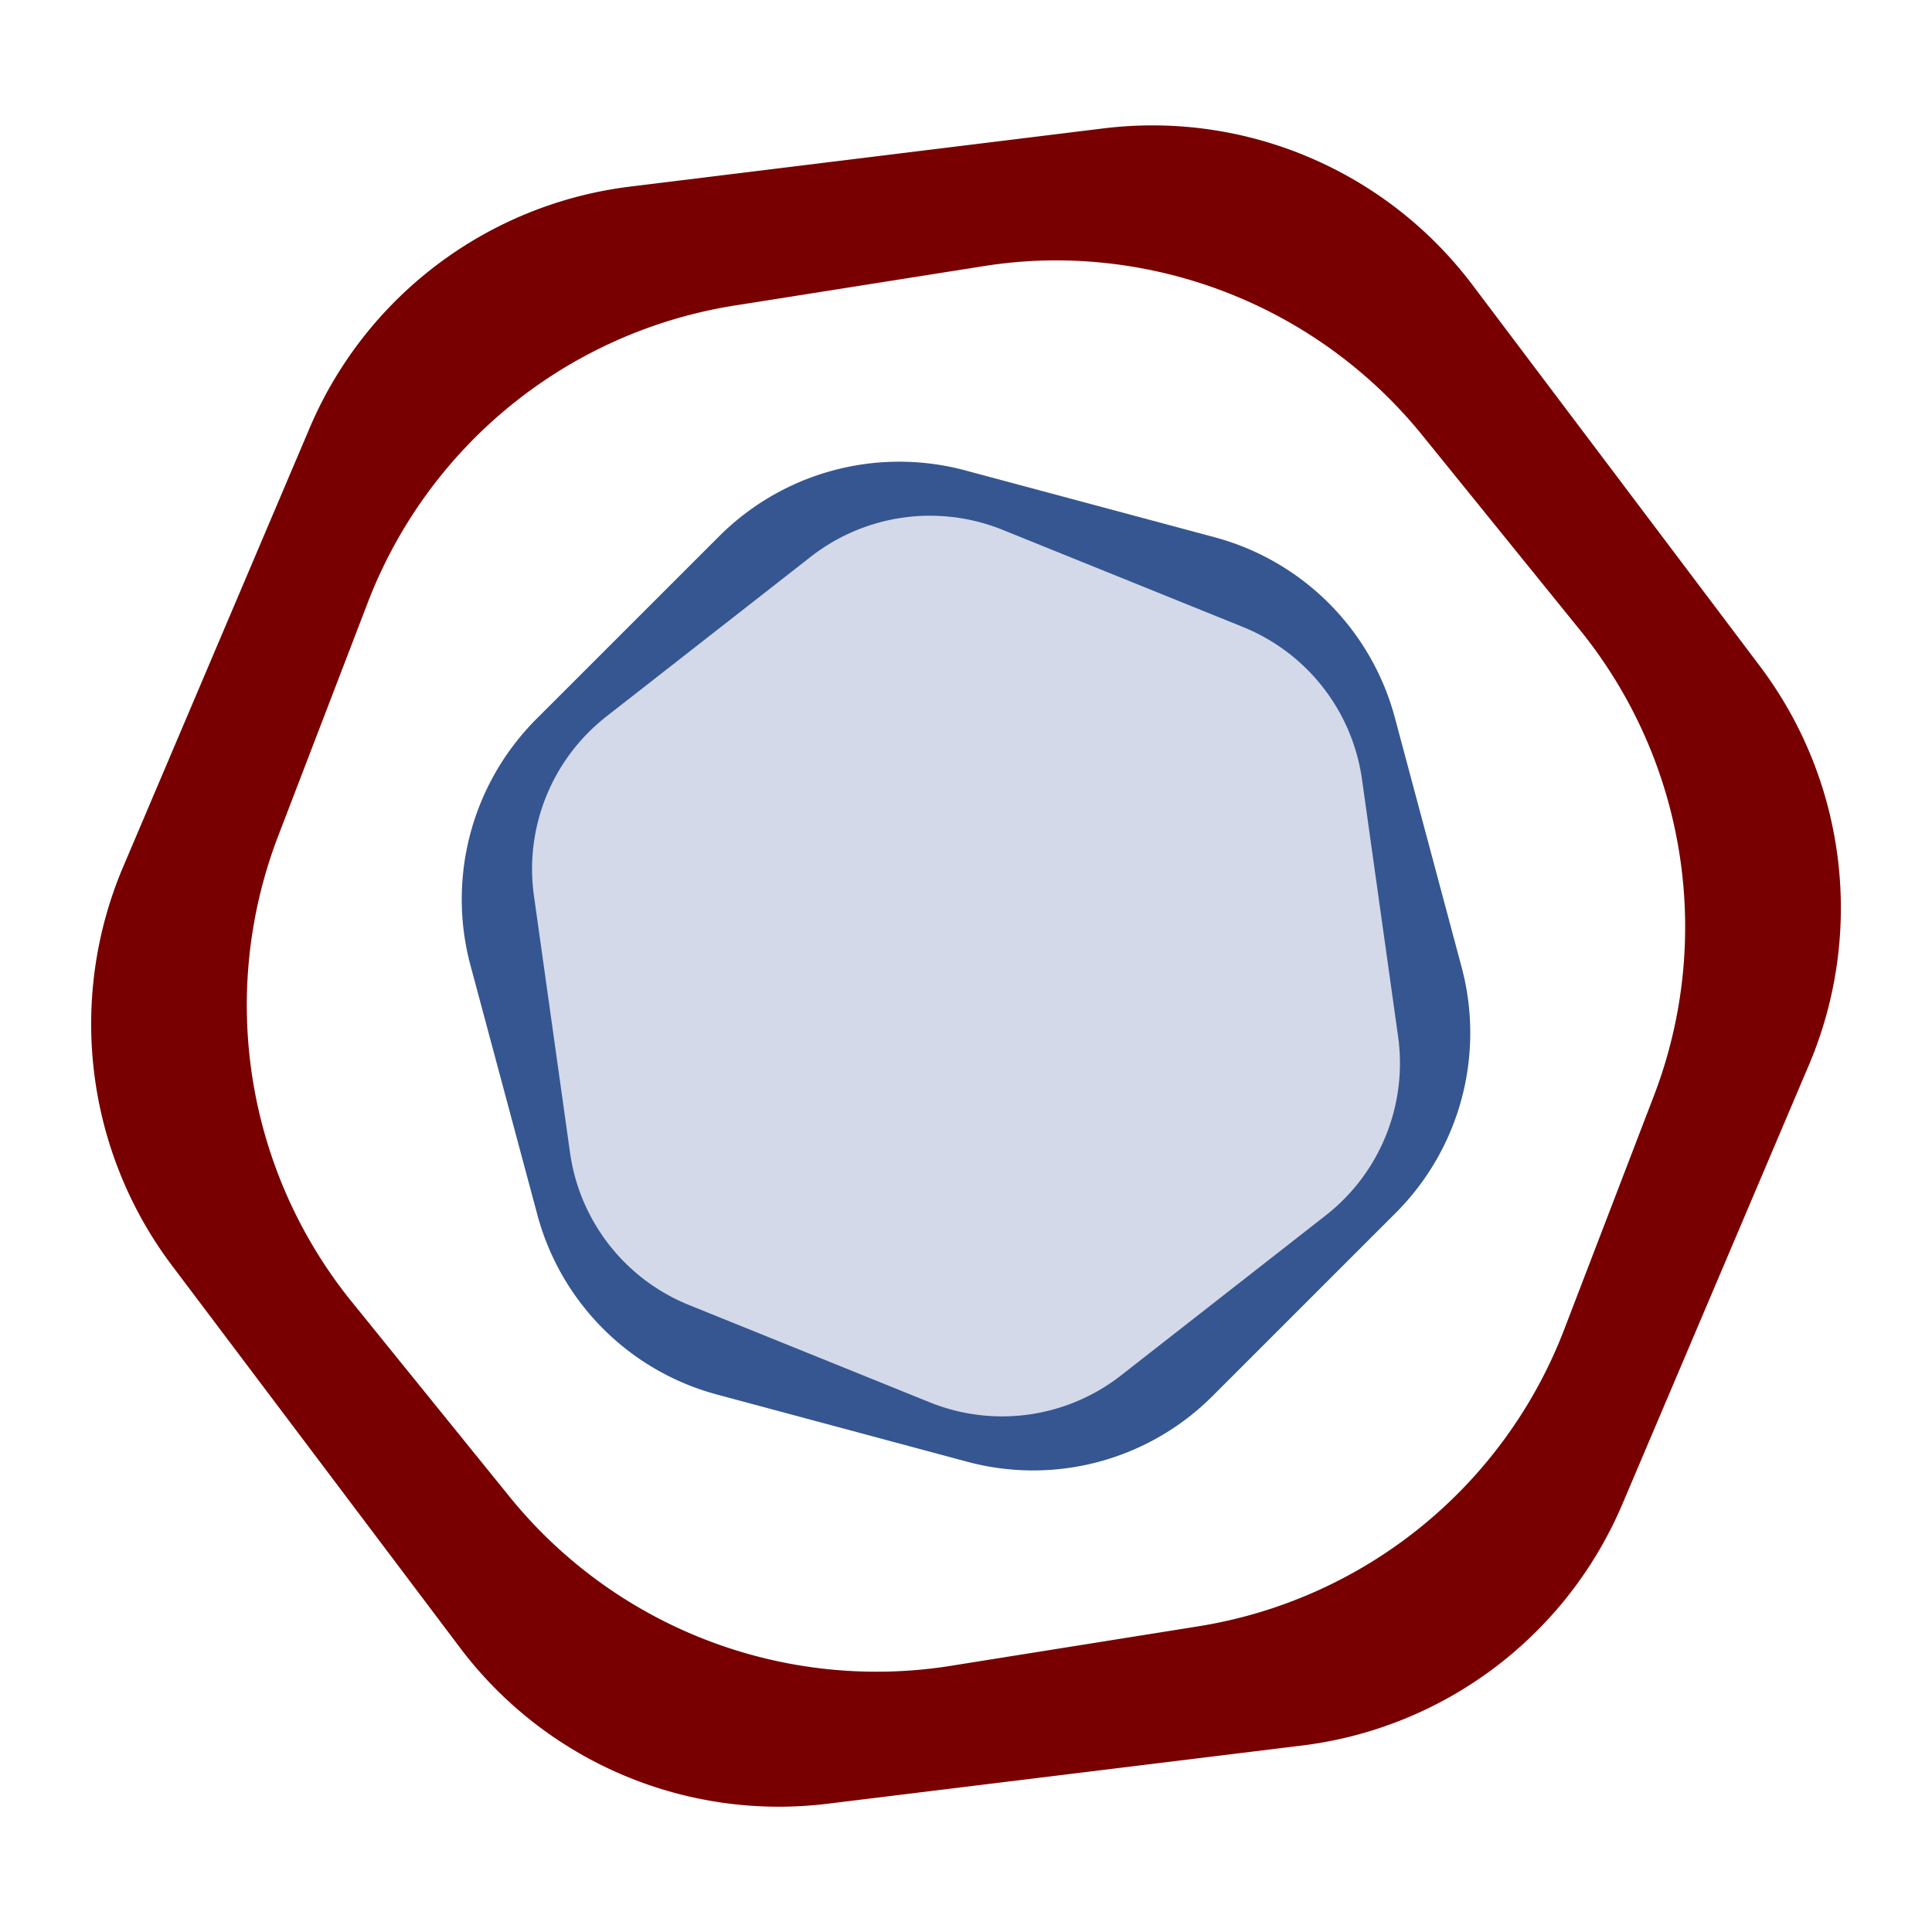 <svg xmlns="http://www.w3.org/2000/svg" viewBox="0 0 512 512"><defs><style>.cls-1{fill:none;}.cls-2{fill:#780000;}.cls-3{fill:#355691;}.cls-4{fill:#d3d9e9;}</style></defs><title>logo_dev</title><g id="Layer_2" data-name="Layer 2"><g id="Logo"><g id="LogoDev"><rect id="bg" class="cls-1" width="512" height="512"/><path id="hex" class="cls-2" d="M466.56,176.76,390.2,75.48A106.21,106.21,0,0,0,292.64,34L166.76,49.48a106.35,106.35,0,0,0-84.64,63.8L32.52,230a106.44,106.44,0,0,0,12.92,105.2L121.8,436.52A105.79,105.79,0,0,0,219.36,478l125.88-15.44a106.35,106.35,0,0,0,84.64-63.8L479.48,282A106.44,106.44,0,0,0,466.56,176.76Zm-28.2,113.48-23.92,62.32A125,125,0,0,1,317.52,431L251.6,441.52A125.15,125.15,0,0,1,135.16,396.8l-42-51.88A125,125,0,0,1,73.64,221.76l23.92-62.32A125.08,125.08,0,0,1,194.48,81l66-10.44A122.37,122.37,0,0,1,279.84,69a125.08,125.08,0,0,1,97,46.24l42,51.88A125,125,0,0,1,438.36,290.24Z"/><path id="cube_bg" class="cls-3" d="M370,321.31,321.3,370a67.2,67.2,0,0,1-64.88,17.4L189.9,369.54a67.37,67.37,0,0,1-47.45-47.45L124.6,255.53A67.58,67.58,0,0,1,142,190.69L190.7,142a67.51,67.51,0,0,1,64.88-17.4l66.51,17.83a67.6,67.6,0,0,1,47.5,47.52l17.8,66.53A67.45,67.45,0,0,1,370,321.31Z"/><path id="cube" class="cls-4" d="M370.51,274.68a51.18,51.18,0,0,1-19.18,47.42l-54.25,42.4a51.17,51.17,0,0,1-50.68,7.13l-63.83-25.8a51.23,51.23,0,0,1-31.5-40.3l-9.58-68.21a51.28,51.28,0,0,1,19.18-47.42l54.25-42.4a51.36,51.36,0,0,1,50.68-7.13l63.83,25.8a51.26,51.26,0,0,1,31.51,40.34Z"/></g></g></g></svg>